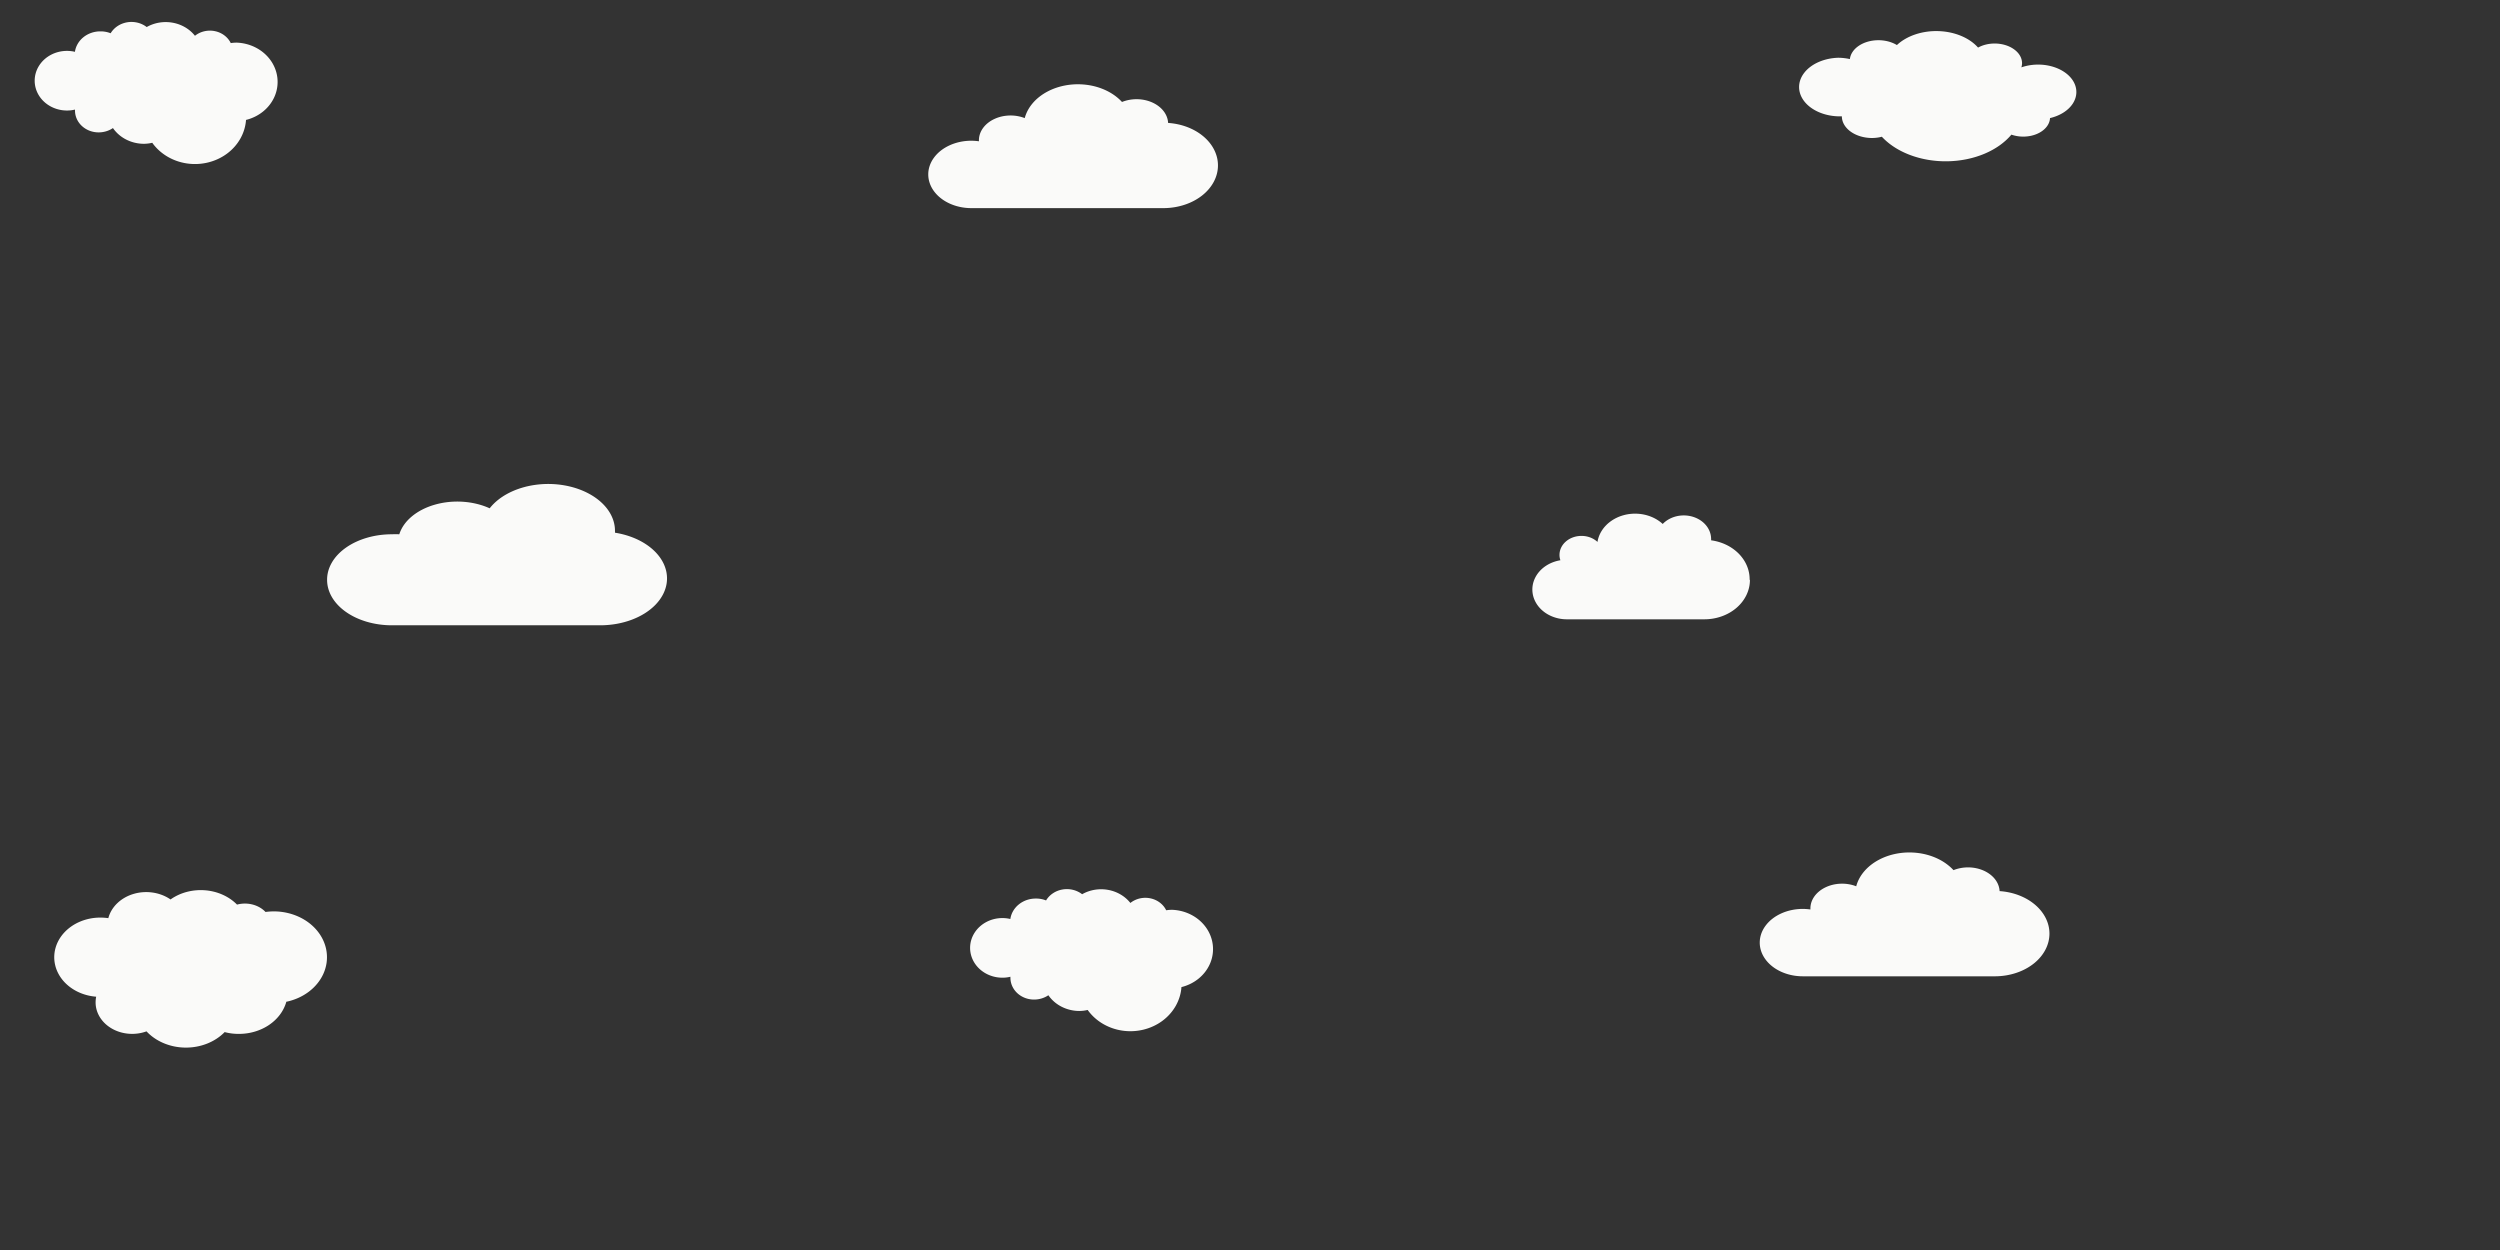 <?xml version="1.0" encoding="UTF-8" standalone="no"?>
<!-- Created with Inkscape (http://www.inkscape.org/) -->

<svg
   width="2000"
   height="1000"
   viewBox="0 0 2000 1000"
   version="1.1"
   id="svg1"
   xml:space="preserve"
   inkscape:version="1.3.2 (091e20e, 2023-11-25, custom)"
   sodipodi:docname="clouds1.svg"
   inkscape:export-filename="..\..\Documents\functions-and-glory\repos\functionsandglory.github.io\public\assets\trees1.svg"
   inkscape:export-xdpi="96"
   inkscape:export-ydpi="96"
   xmlns:inkscape="http://www.inkscape.org/namespaces/inkscape"
   xmlns:sodipodi="http://sodipodi.sourceforge.net/DTD/sodipodi-0.dtd"
   xmlns:xlink="http://www.w3.org/1999/xlink"
   xmlns="http://www.w3.org/2000/svg"
   xmlns:svg="http://www.w3.org/2000/svg"><rect x="0" y="0" width="2000" height="1000" fill="#333333" stroke="none"/><sodipodi:namedview
     id="namedview1"
     pagecolor="#060606"
     bordercolor="#000000"
     borderopacity="0.25"
     inkscape:showpageshadow="2"
     inkscape:pageopacity="0.0"
     inkscape:pagecheckerboard="0"
     inkscape:deskcolor="#d1d1d1"
     inkscape:document-units="px"
     inkscape:zoom="0.29983559"
     inkscape:cx="1322.3914"
     inkscape:cy="858.80399"
     inkscape:window-width="1920"
     inkscape:window-height="991"
     inkscape:window-x="-9"
     inkscape:window-y="-9"
     inkscape:window-maximized="1"
     inkscape:current-layer="svg1" /><defs
     id="defs1"><color-profile
       name="_5B2D"
       xlink:href="../../../../../../../../WINDOWS/system32/spool/drivers/color/Dell_XPS_13_9305_FHD_AUO5B2D.icm"
       id="color-profile1" /></defs><path
     d="m 196.823,95.907 a 40.922,37.762 0 0 1 -75.024,18.314 27.895,25.741 0 0 1 -6.82,0.818 29.464,27.188 0 0 1 -24.621,-12.587 19.301,17.811 0 0 1 -11.39,3.461 18.892,17.433 0 0 1 -18.961,-17.496 3.342,3.084 0 0 1 0,-0.755 24.621,22.72 0 0 1 -6.411,0.755 25.849,23.853 0 1 1 0,-47.706 24.485,22.594 0 0 1 6.343,0.755 20.461,18.881 0 0 1 20.461,-16.363 19.847,18.314 0 0 1 8.116,1.51 19.029,17.559 0 0 1 28.85,-4.972 28.986,26.748 0 0 1 38.603,6.986 18.278,16.867 0 0 1 28.645,5.853 27.281,25.174 0 0 1 4.706,-0.378 34.102,31.468 0 0 1 7.639,61.803 z"
     id="path1-7"
     style="display:inline;fill:#fafaf9;fill-opacity:1;stroke-width:6.552" /><path
     d="m 1640.016,94.52 a 21.431,15.375 0 0 1 -30.895,13.187 61.321,43.994 0 0 1 -103.636,1.683 23.465,16.834 0 0 1 -7.822,1.01 24.169,17.339 0 0 1 -24.169,-17.339 v 0 h -3.129 a 32.694,23.456 0 0 1 0,-46.855 32.069,23.007 0 0 1 9.542,1.066 22.917,16.441 0 0 1 37.622,-11.223 39.577,28.394 0 0 1 64.919,2.02 21.744,15.6 0 0 1 13.375,-3.255 21.979,15.768 0 0 1 21.822,15.712 22.683,16.273 0 0 1 -0.547,3.367 30.582,21.941 0 1 1 22.683,40.627 z"
     id="path1-16"
     style="display:inline;fill:#fafaf9;fill-opacity:1;stroke-width:6.625" /><path
     d="m 229.047,801.483 a 38.977,33.54 0 0 1 -37.989,25.629 37.153,31.971 0 0 1 -11.321,-1.438 40.496,34.848 0 0 1 -62.53,-0.588 29.252,25.171 0 0 1 -40.724,-23.079 30.999,26.675 0 0 1 0.456,-4.642 36.849,31.71 0 0 1 3.875,-63.288 37.229,32.036 0 0 1 5.85,0.458 31.075,26.741 0 0 1 49.766,-14.972 37.989,32.69 0 0 1 53.185,4.119 21.274,18.307 0 0 1 22.793,5.884 48.626,41.844 0 0 1 6.458,-0.458 42.624,36.678 0 0 1 9.877,72.376 z"
     id="path1-4"
     style="display:inline;fill:#fafaf9;fill-opacity:1;stroke-width:7.048" /><path
     d="m 261.682,463.864 a 51.779,36.302 0 0 1 51.874,-36.436 40.853,28.642 0 0 1 5.89,0 47.504,33.305 0 0 1 72.301,-20.782 53.394,37.435 0 0 1 100.233,18.251 11.496,8.06 0 0 1 0,1.266 53.489,37.501 0 0 1 -11.781,74.07 h -167.214 a 51.779,36.302 0 0 1 -51.304,-36.369 z"
     id="path1-42"
     style="display:inline;fill:#fafaf9;fill-opacity:1;stroke-width:7.955" /><path
     d="m 974.37,132.327 a 43.602,34.106 0 0 0 -39.88,-33.98 25.239,19.742 0 0 0 -25.239,-18.983 25.562,19.995 0 0 0 -11.649,2.215 43.44,33.98 0 0 0 -77.819,12.908 25.32,19.806 0 0 0 -36.645,17.654 c 0,0 0,0.569 0,0.886 a 36.726,28.728 0 0 0 -6.067,-0.443 34.461,26.956 0 1 0 0,53.912 h 154.183 a 43.682,34.169 0 0 0 43.116,-34.169 z"
     id="path1-9"
     style="display:inline;fill:#fafaf9;fill-opacity:1;stroke-width:7.154" /><path
     d="m 1399.699,463.74 a 36.461,31.498 0 0 0 -30.81,-31.498 13.855,11.969 0 0 0 0,-1.365 21.877,18.899 0 0 0 -38.709,-11.707 30.384,26.249 0 0 0 -52.2,14.384 17.319,14.962 0 0 0 -12.822,-4.83 17.562,15.172 0 0 0 -17.562,15.224 16.347,14.122 0 0 0 0.729,4.252 27.589,23.834 0 0 0 4.922,47.247 32.025,27.666 0 0 0 3.403,0 v 0 h 106.831 a 36.461,31.498 0 0 0 36.461,-31.498 z"
     id="path1-19"
     style="display:inline;fill:#fafaf9;fill-opacity:1;stroke-width:5.648" /><use
     x="0"
     y="0"
     xlink:href="#path1-7"
     id="use2"
     transform="translate(748.339,693.742)" /><use
     x="0"
     y="0"
     xlink:href="#path1-9"
     id="use3"
     transform="translate(665.19,614.548)" /></svg>
